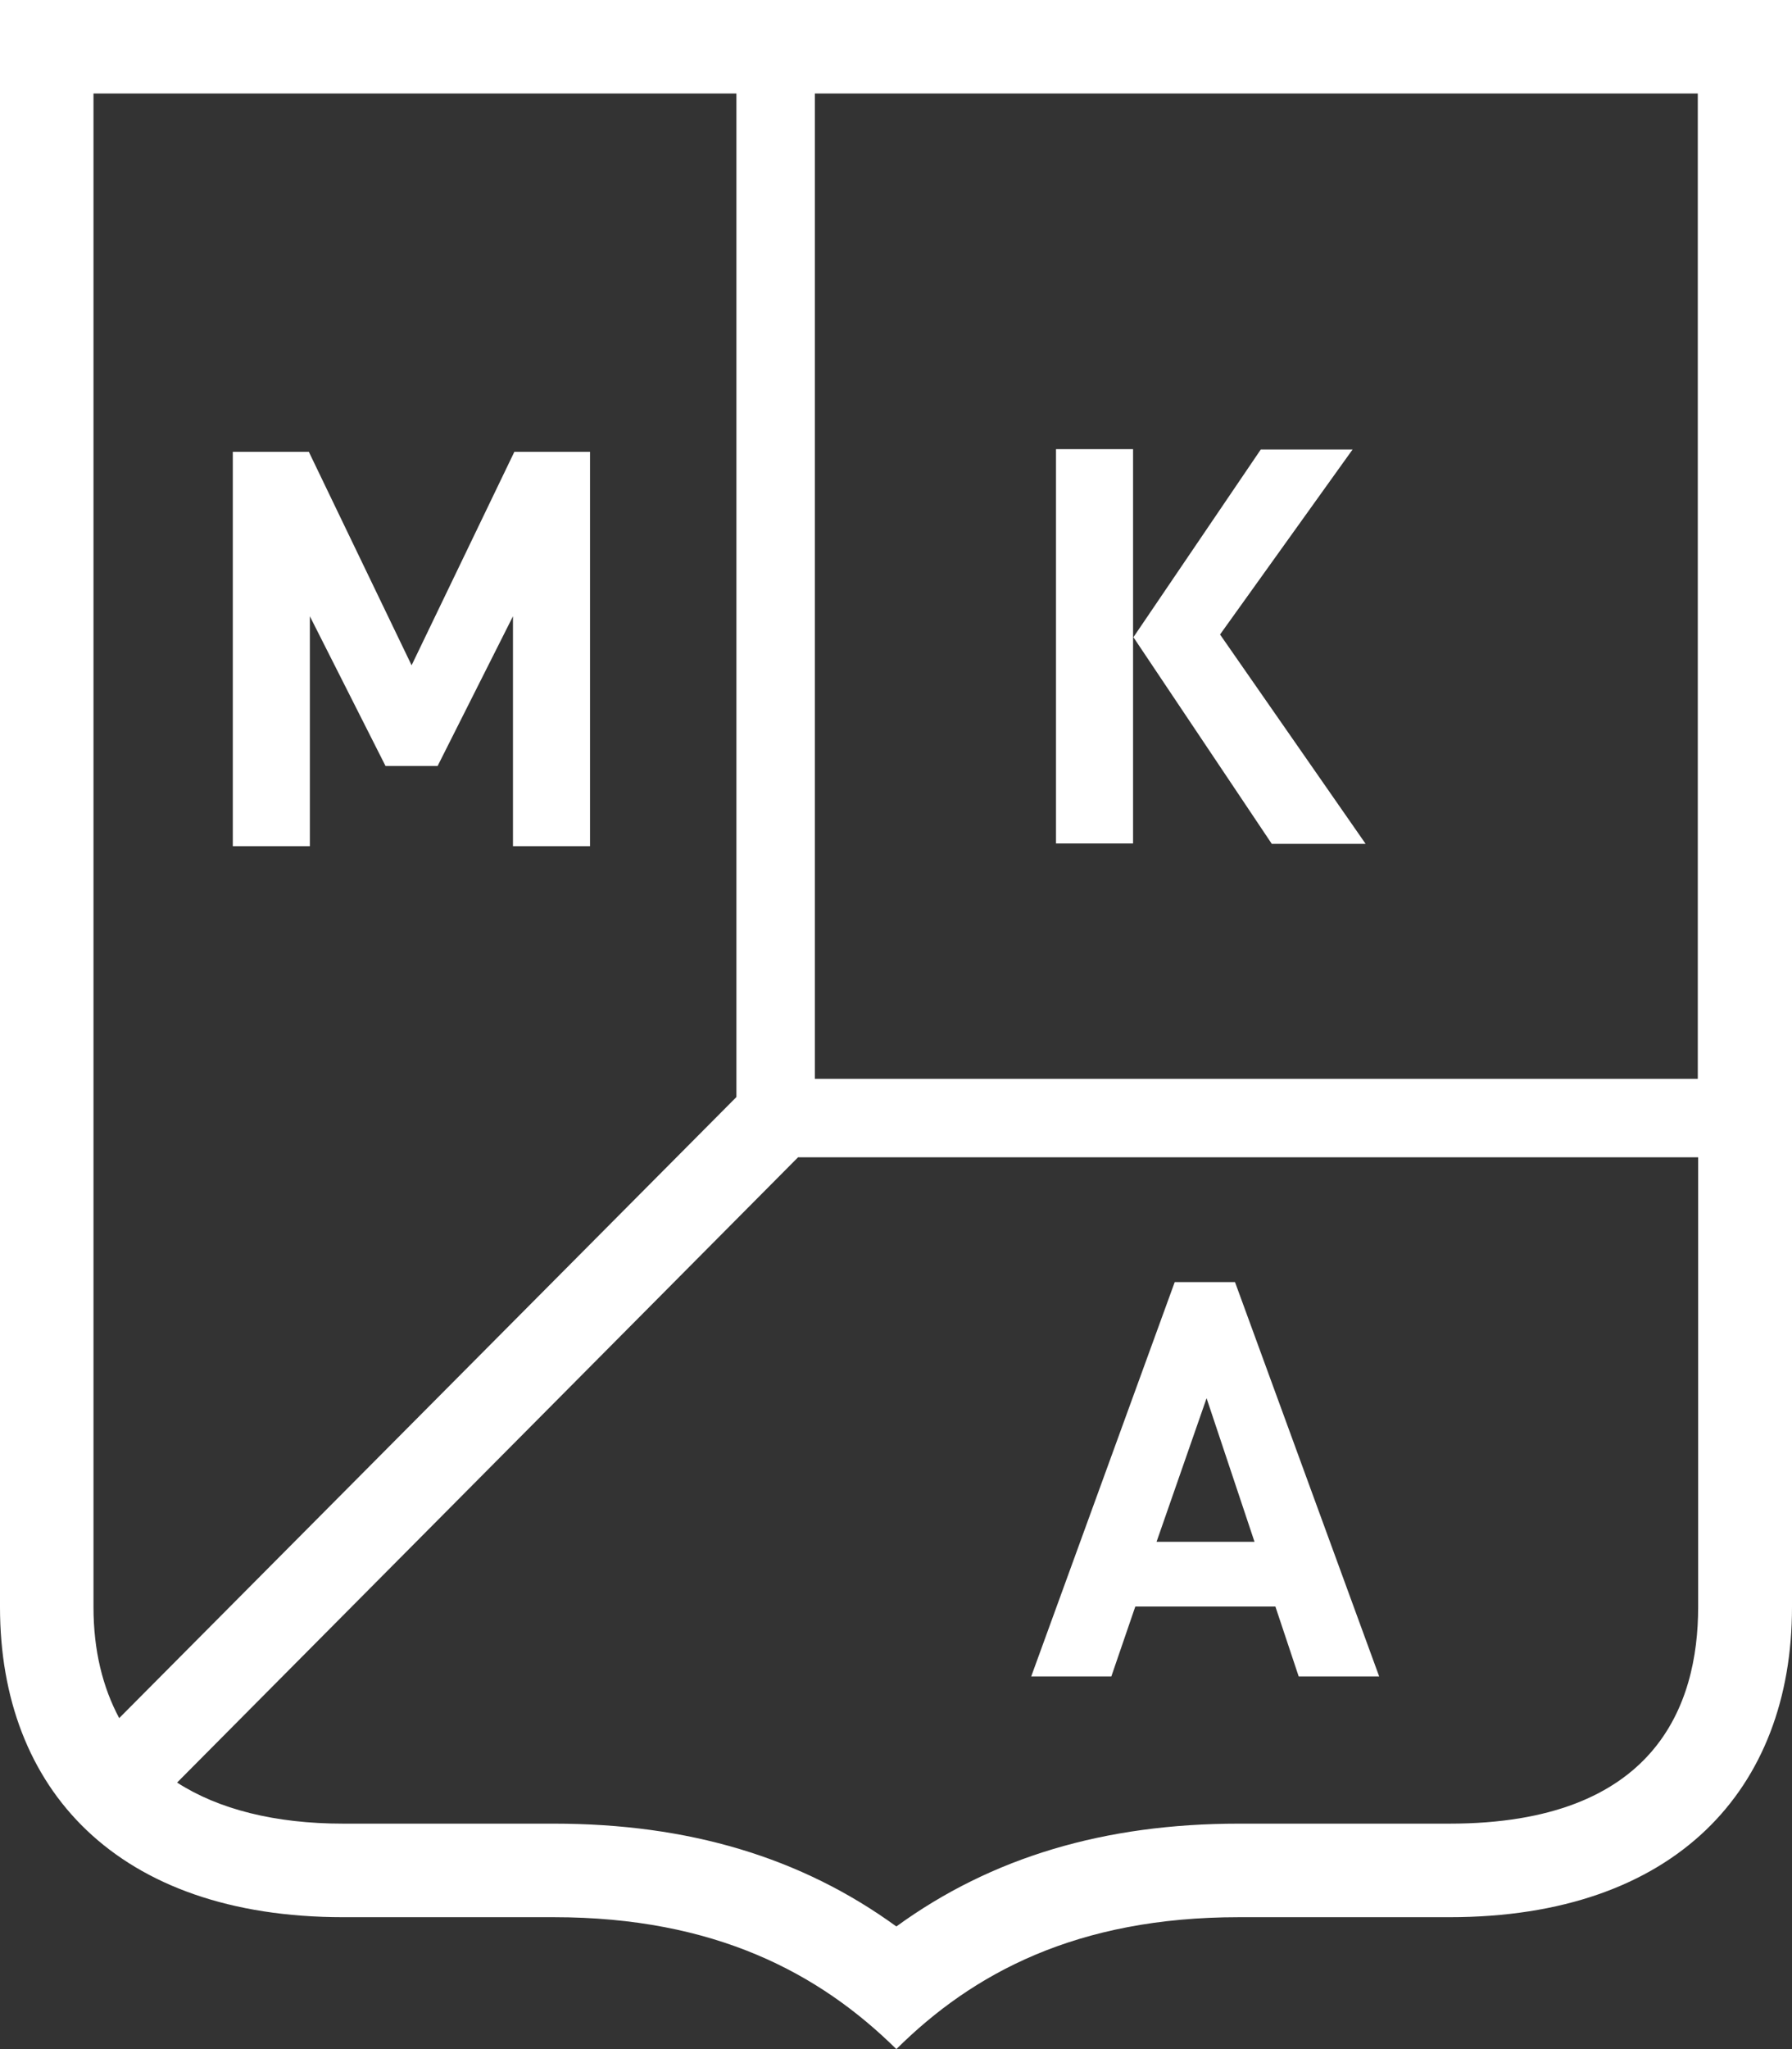 <svg width="35" height="40" viewBox="0 0 35 40" fill="none" xmlns="http://www.w3.org/2000/svg">
<rect x="0" y="0" width="35" height="40" fill="#333333" stroke="none"/>
<path d="M0 0V31.373C0 34.924 2.288 37.425 6.703 37.425H10.817C13.968 37.425 16.008 38.522 17.507 40C18.998 38.522 21.025 37.425 24.196 37.425H28.31C32.725 37.425 35 34.924 35 31.373V0H0ZM33.167 21.06H15.915V1.826H33.16V21.06H33.167ZM1.833 1.826H14.383V21.415L2.328 33.539C2.007 32.938 1.826 32.222 1.826 31.373V1.826H1.833ZM28.31 35.599H24.196C21.574 35.599 19.366 36.255 17.507 37.606C15.647 36.255 13.446 35.599 10.817 35.599H6.703C5.372 35.599 4.268 35.319 3.459 34.797L15.587 22.591H33.167V31.373C33.167 33.299 32.324 35.599 28.31 35.599Z" fill="#FFFFFF"/>
<path d="M10.019 16.518V12.03L8.547 14.953H7.53L6.052 12.03V16.518H4.547V8.82H6.032L8.039 12.987L10.046 8.82H11.524V16.518H10.019Z" fill="#FFFFFF"/>
<path d="M23.566 27.294L22.589 30.097H24.502L23.566 27.294ZM25.365 32.725L24.91 31.361H22.174L21.706 32.725H20.141L22.944 25.027H24.121L26.937 32.725H25.365Z" fill="#FFFFFF"/>
<path d="M24.839 16.472L22.137 12.439L24.625 8.774H26.418L23.829 12.386L26.672 16.472H24.839ZM20.625 8.768H22.13V16.465H20.625V8.768Z" fill="#FFFFFF"/>
</svg>
